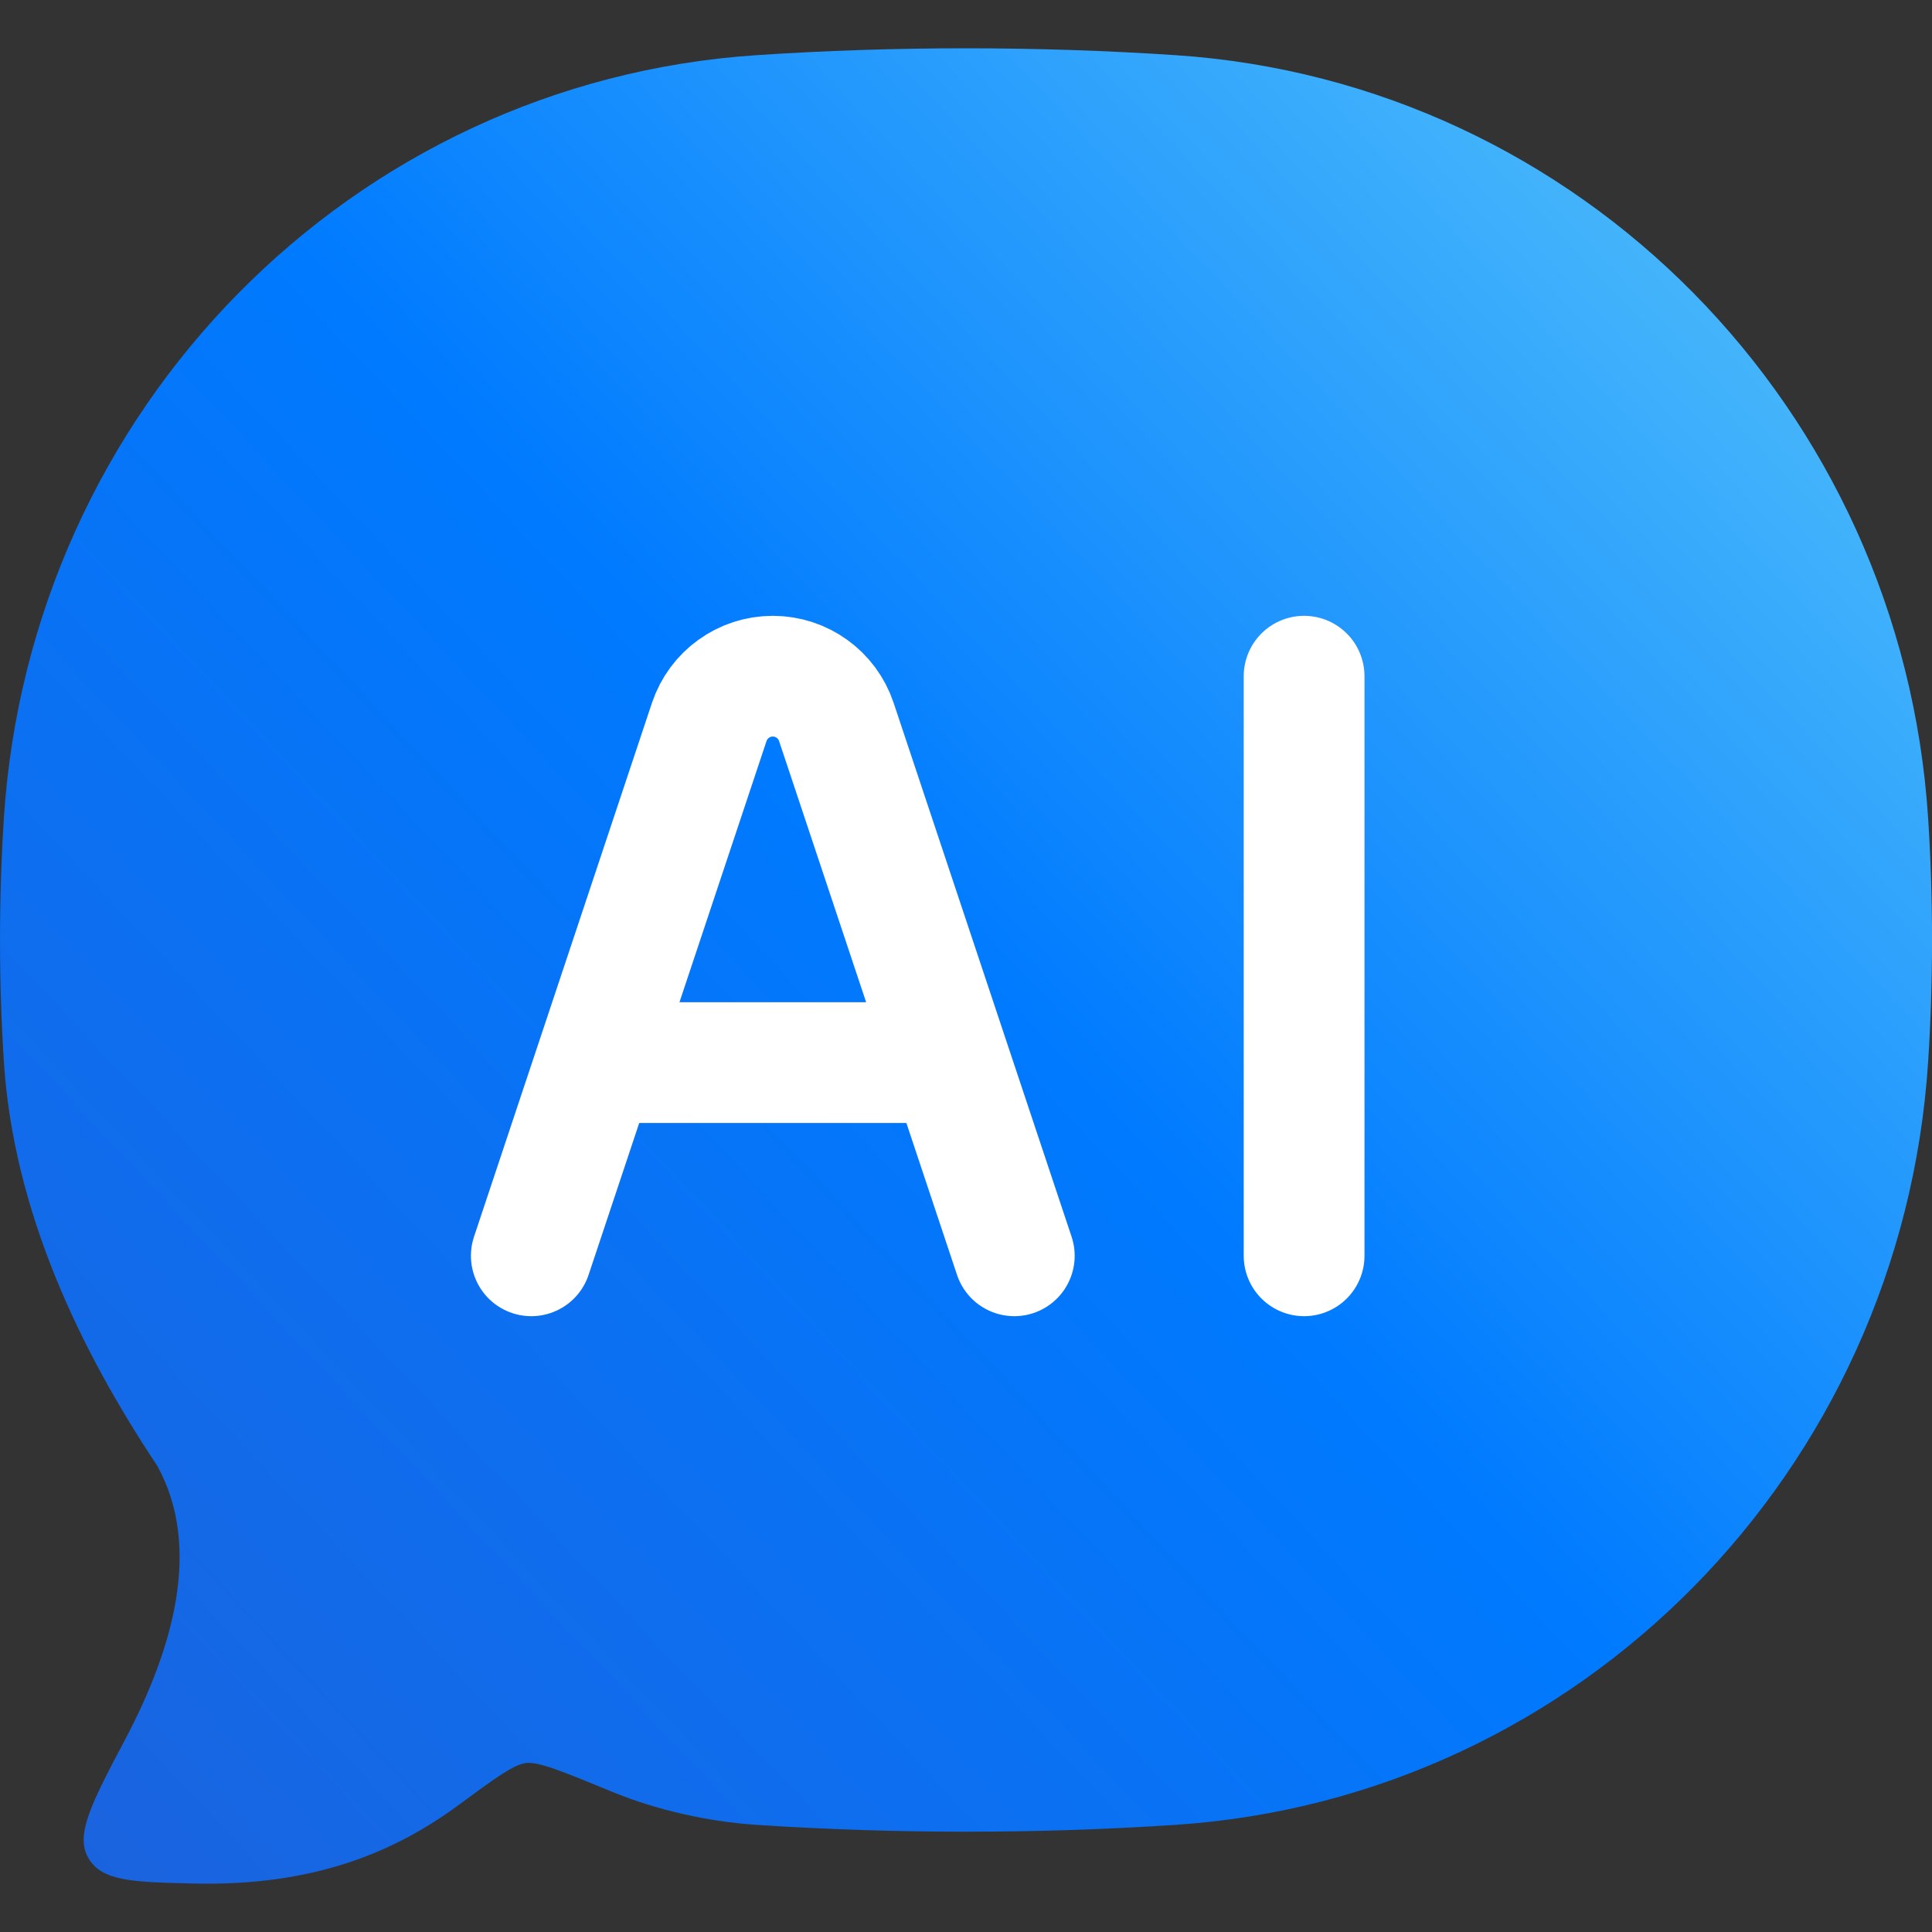 <svg width="32" height="32" viewBox="0 0 32 32" fill="none" xmlns="http://www.w3.org/2000/svg">
<rect x="0" y="0" width="32" height="32" fill="#333333" stroke="none"/>
<g clip-path="url(#clip0_115_845)">
<path d="M19.473 30.225C26.166 29.78 31.497 24.373 31.936 17.585C32.022 16.257 32.022 14.882 31.936 13.553C31.497 6.765 26.166 1.359 19.473 0.914C17.19 0.762 14.806 0.762 12.527 0.914C5.834 1.359 0.503 6.765 0.064 13.553C-0.021 14.882 -0.021 16.257 0.064 17.585C0.224 20.058 1.318 22.347 2.605 24.279C3.352 25.633 2.859 27.321 2.08 28.797C1.519 29.86 1.238 30.392 1.464 30.776C1.689 31.16 2.192 31.173 3.199 31.197C5.19 31.245 6.532 30.681 7.598 29.895C8.202 29.45 8.504 29.227 8.713 29.201C8.921 29.176 9.331 29.345 10.15 29.682C10.887 29.985 11.742 30.173 12.527 30.225C14.806 30.376 17.19 30.377 19.473 30.225Z" fill="url(#paint0_linear_115_845)"/>
<path d="M8.8 20.8L11.747 11.959C11.898 11.506 12.322 11.2 12.8 11.2C13.278 11.2 13.702 11.506 13.853 11.959L16.8 20.8M21.6 11.2V20.8M10.4 17.6H15.2" stroke="white" stroke-width="2" stroke-linecap="round" stroke-linejoin="round"/>
</g>
<defs>
<linearGradient id="paint0_linear_115_845" x1="-4.44903e-05" y1="31" x2="32" y2="1" gradientUnits="userSpaceOnUse">
<stop stop-color="#1C62DD"/>
<stop offset="0.5" stop-color="#007AFF"/>
<stop offset="1" stop-color="#5AC8FA"/>
</linearGradient>
<clipPath id="clip0_115_845">
<rect width="32" height="32" fill="white"/>
</clipPath>
</defs>
</svg>
